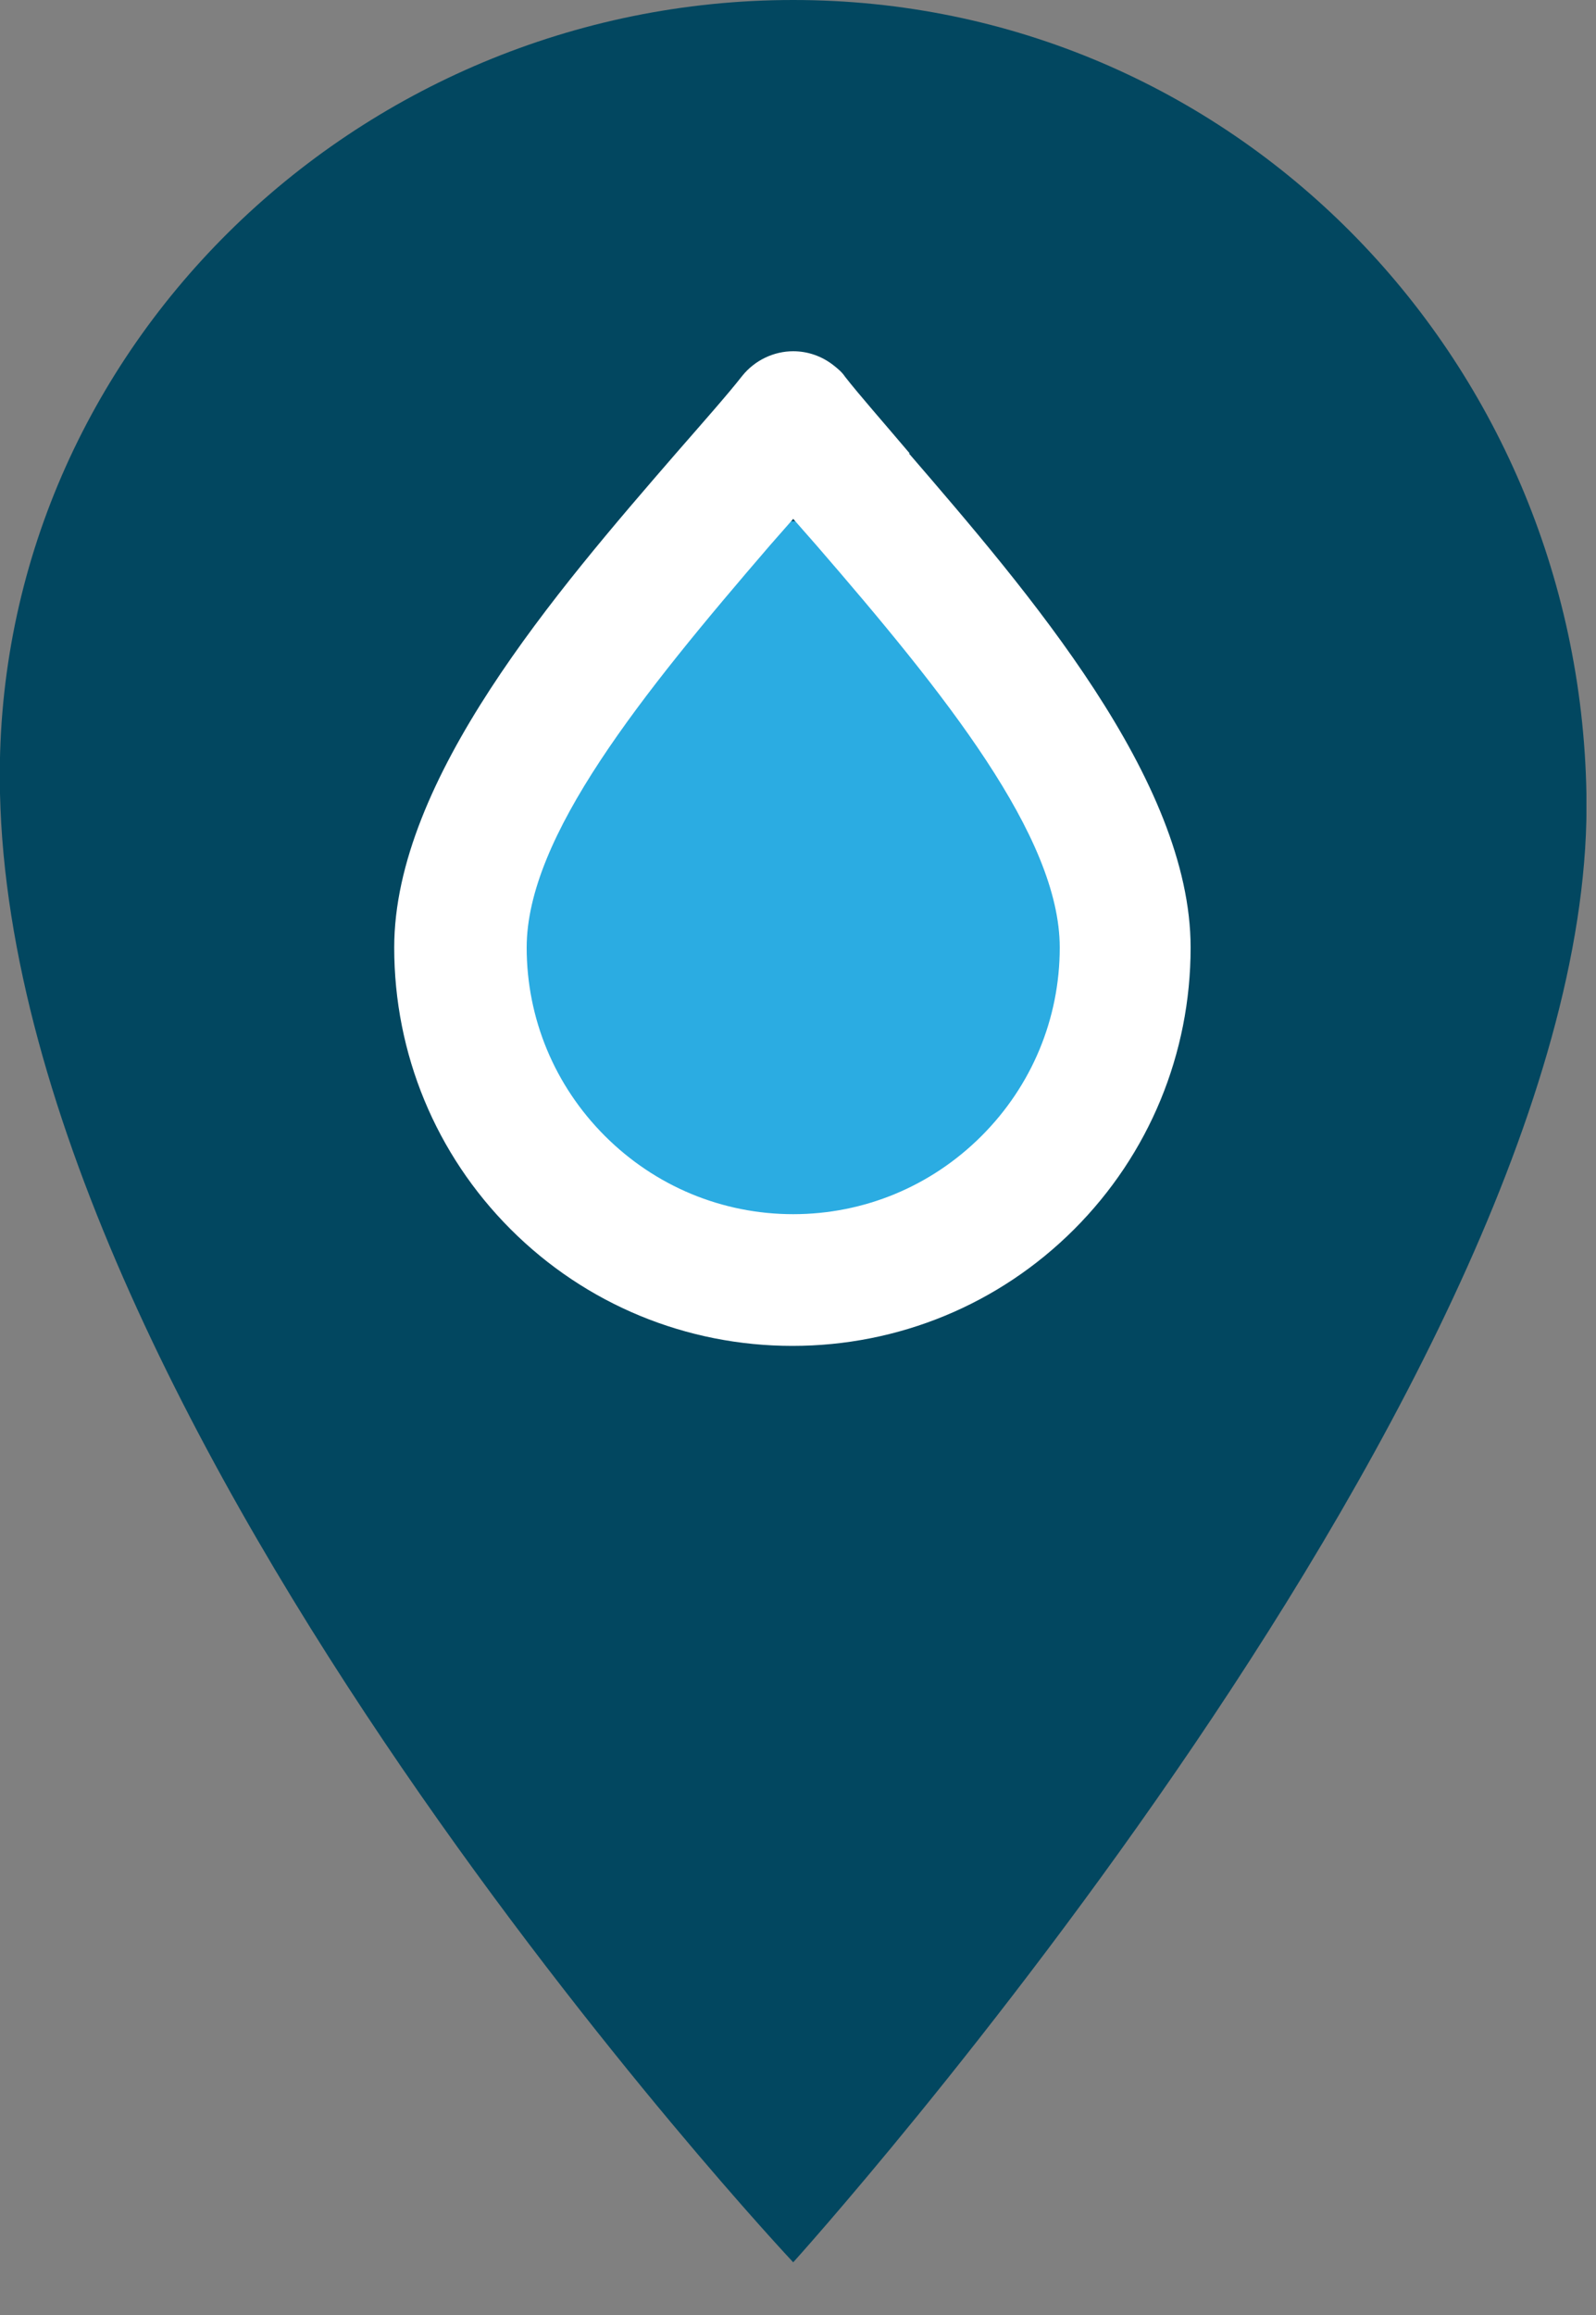 <svg width="20" height="29" viewBox="0 0 20 29" fill="none" xmlns="http://www.w3.org/2000/svg">
<rect x="0" y="0" width="20" height="29" fill="#808080" stroke="none"/>
<g clip-path="url(#clip0_1981_32489)">
<path d="M19.88 9.94C19.78 4.45 15.43 0 9.94 0C4.45 0 -0.13 4.45 3.49013e-07 9.94C0.18 17.96 9.94 28.34 9.94 28.34C9.94 28.34 20.02 17.19 19.88 9.94Z" fill="#024760"/>
<path d="M14.37 12.48C14.37 14.32 12.42 15.81 10.02 15.81C7.62 15.81 5.67 14.32 5.67 12.48C5.67 10.64 7.62 9.15 10.02 9.15C12.42 9.15 14.37 10.64 14.37 12.48Z" fill="#2BACE2"/>
<path d="M12.62 9.33C12.62 10.87 11.42 12.13 9.93 12.13C8.44 12.13 7.24 10.88 7.24 9.33C7.24 7.78 8.44 6.53 9.93 6.53C11.42 6.53 12.62 7.78 12.62 9.33Z" fill="#2BACE2"/>
<path d="M11.4 5.68C11.07 5.29 10.77 4.95 10.59 4.72C10.55 4.66 10.5 4.62 10.45 4.58C10.3 4.46 10.12 4.4 9.94 4.4C9.7 4.4 9.46 4.51 9.3 4.71C9.12 4.94 8.81 5.29 8.47 5.68C6.98 7.4 4.94 9.76 4.94 11.87C4.94 13.2 5.46 14.46 6.4 15.4C7.34 16.34 8.6 16.86 9.93 16.86C11.26 16.86 12.52 16.34 13.46 15.4C14.4 14.46 14.92 13.2 14.92 11.87C14.92 9.77 12.88 7.41 11.39 5.68H11.4ZM12.3 14.23C11.67 14.86 10.83 15.21 9.94 15.21C9.05 15.21 8.21 14.86 7.58 14.23C6.95 13.6 6.6 12.76 6.6 11.87C6.6 10.48 8.04 8.7 9.65 6.83L9.94 6.5L10.23 6.83C11.84 8.69 13.28 10.48 13.28 11.87C13.28 12.76 12.93 13.6 12.3 14.23Z" fill="white"/>
</g>
<defs>
<clipPath id="clip0_1981_32489">
<rect width="19.88" height="28.34" fill="white"/>
</clipPath>
</defs>
</svg>
